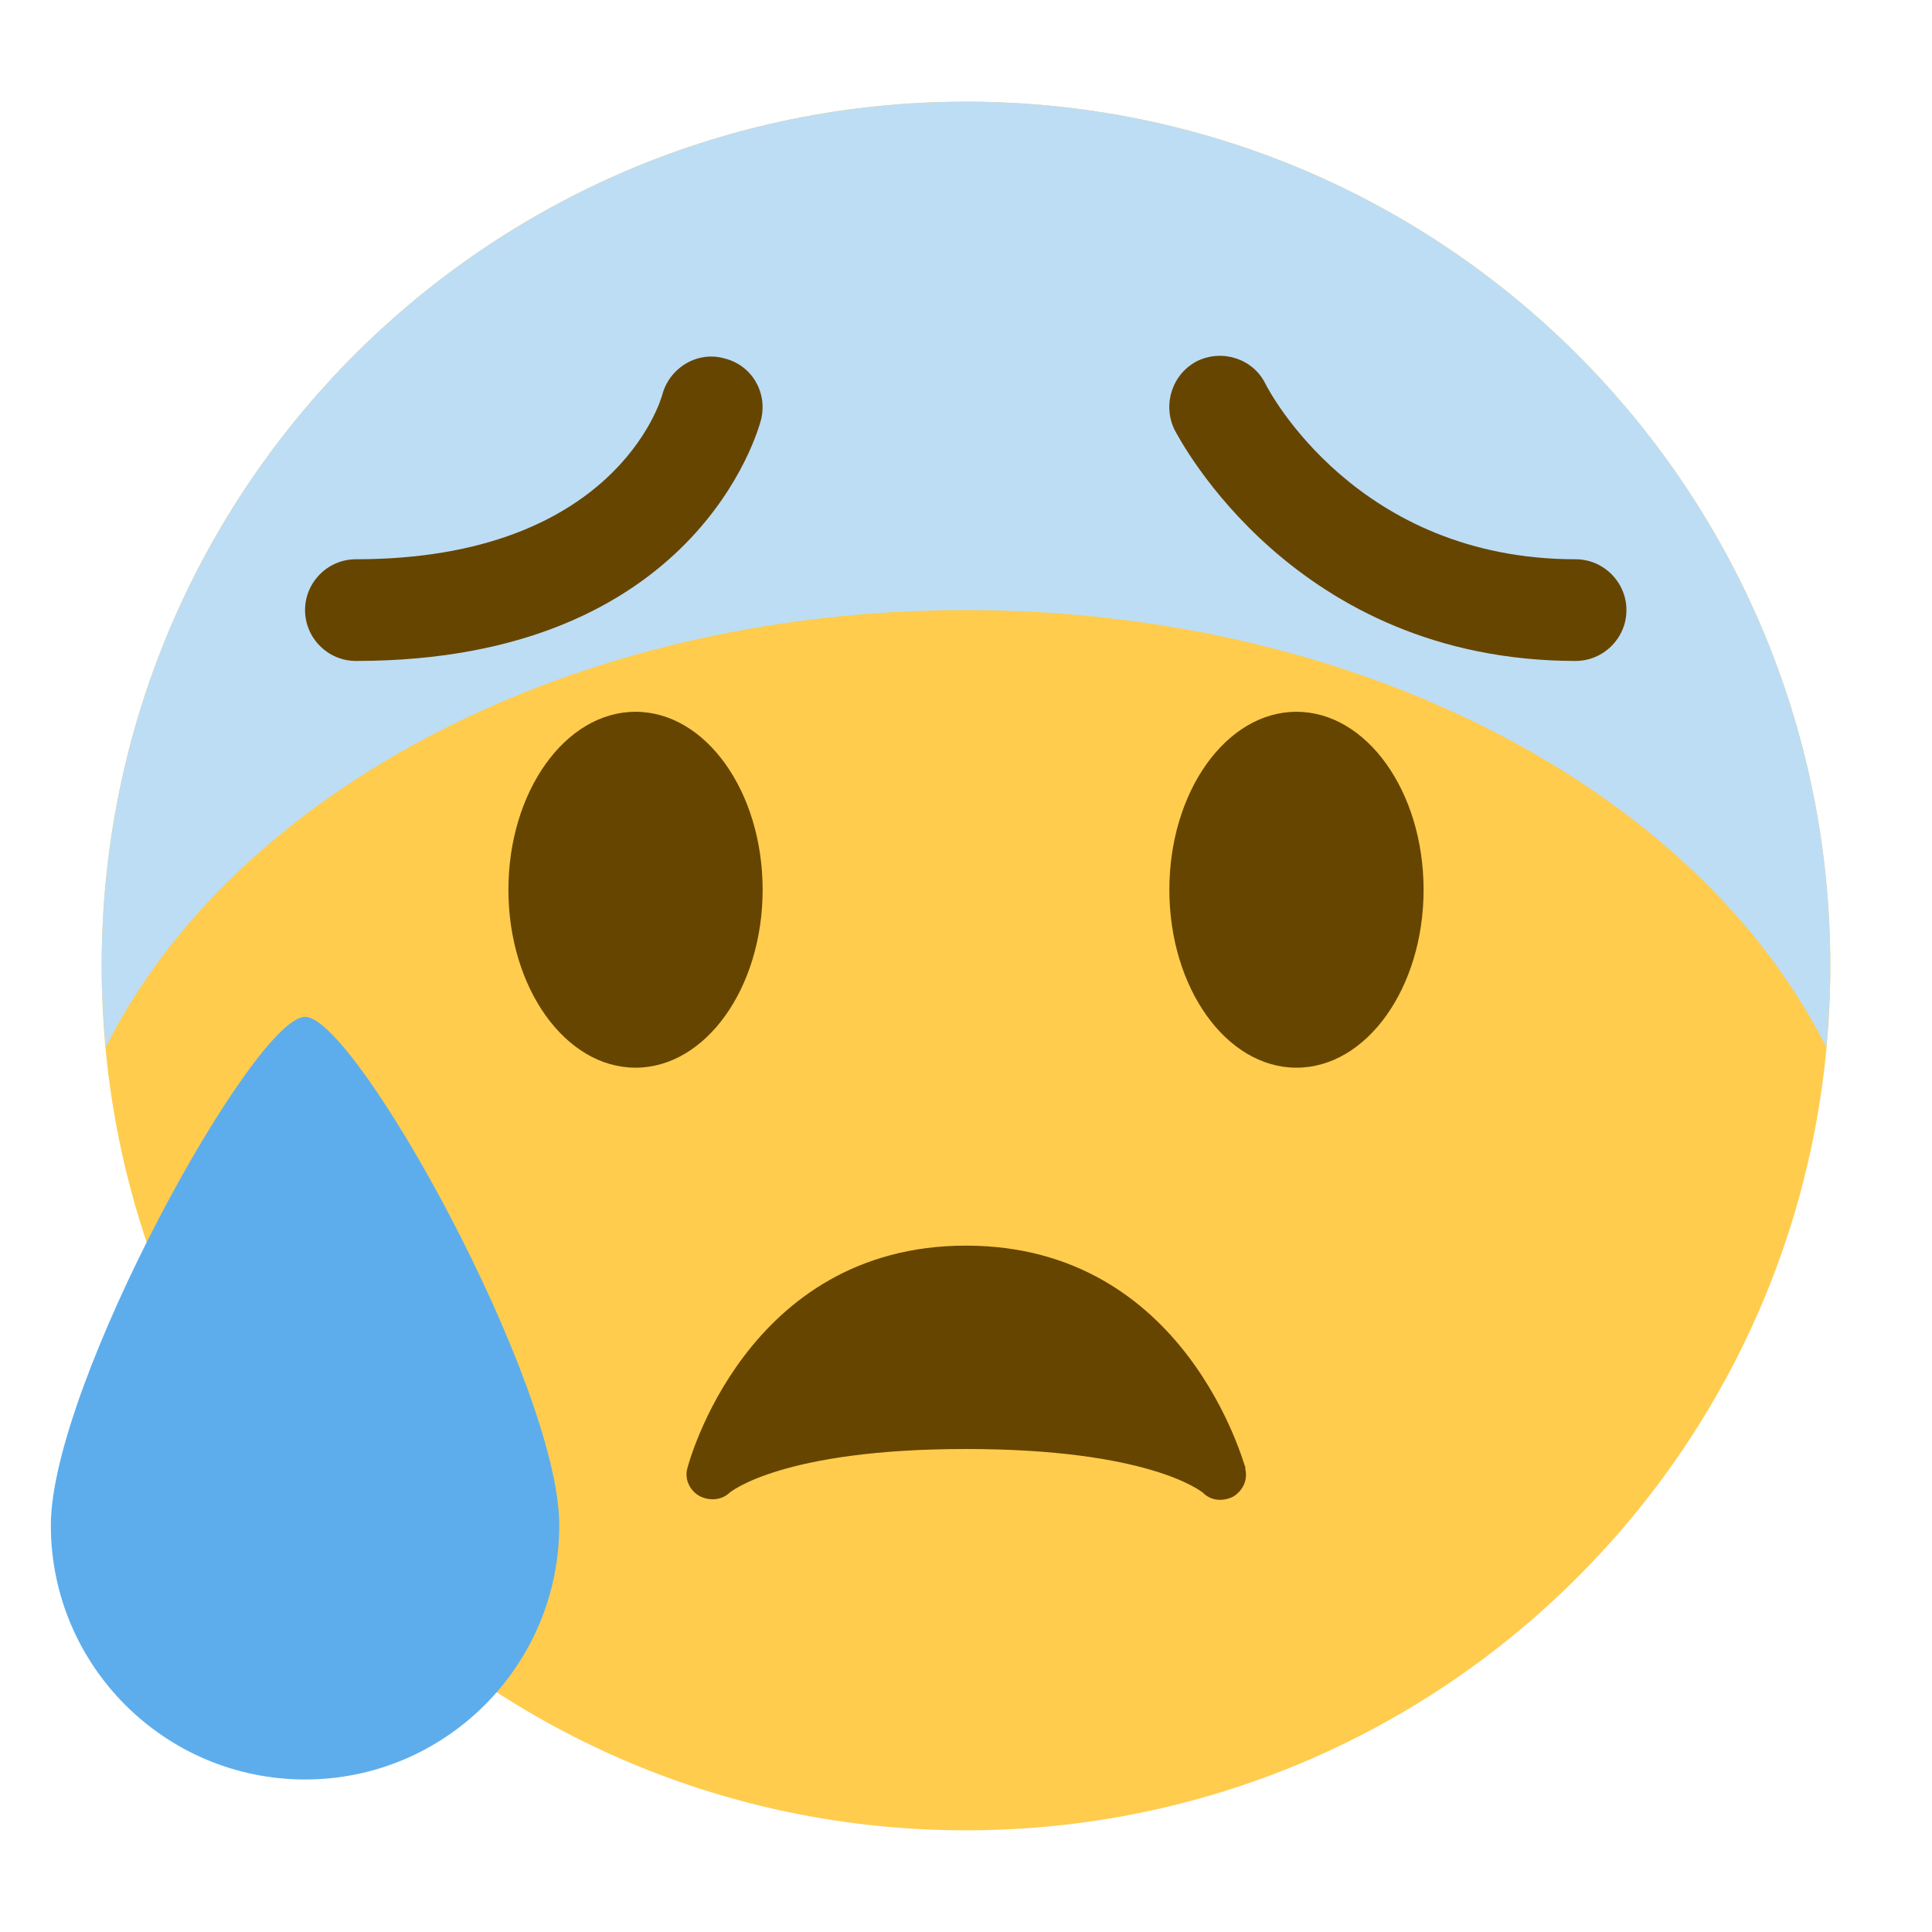 <svg xmlns="http://www.w3.org/2000/svg" viewBox="0 0 47.5 47.5" enable-background="new 0 0 47.5 47.5"><defs><clipPath id="a"><path d="M0 38h38V0H0v38z"/></clipPath></defs><g><g><g clip-path="url(#a)" transform="matrix(1.25 0 0 -1.25 0 47.5)"><g><path fill="#ffcc4d" d="M36 19c0-9.4-7.6-17-17-17S2 9.6 2 19s7.6 17 17 17 17-7.6 17-17"/></g><g><path fill="#664500" d="M15 20.5c0-1.93-1.12-3.5-2.5-3.5S10 18.57 10 20.5s1.12 3.5 2.5 3.5 2.5-1.57 2.5-3.5"/></g><g><path fill="#664500" d="M28 20.5c0-1.93-1.12-3.5-2.5-3.5S23 18.57 23 20.5s1.12 3.5 2.5 3.5 2.5-1.57 2.5-3.5"/></g><g><path fill="#664500" d="M24.5 9.12c-.03.05-1.16 4.38-5.5 4.38s-5.47-4.33-5.48-4.38c-.06-.2.04-.43.23-.54.18-.1.43-.1.6.06 0 0 1 .86 4.65.86 3.6 0 4.62-.83 4.66-.86.1-.1.22-.14.34-.14.08 0 .17.02.25.06.2.12.3.34.24.56"/></g><g><path fill="#5dadec" d="M11 8c0-2.76-2.24-5-5-5S1 5.24 1 8s4 10 5 10 5-7.24 5-10"/></g><g><path fill="#bdddf4" d="M19 36C9.6 36 2 28.4 2 19c0-.54.03-1.07.08-1.6C4.58 22.4 11.2 26 19 26c7.8 0 14.42-3.6 16.92-8.6.05.53.08 1.06.08 1.6 0 9.4-7.6 17-17 17"/></g><g><path fill="#664500" d="M31 25c-5.55 0-7.8 4.37-7.9 4.55-.24.5-.04 1.1.45 1.35.5.24 1.1.04 1.34-.45.07-.14 1.8-3.45 6.1-3.45.55 0 1-.45 1-1s-.45-1-1-1"/></g><g><path fill="#664500" d="M7 25c-.55 0-1 .45-1 1s.45 1 1 1c5.08 0 6 3.12 6.03 3.25.15.53.7.85 1.22.7.53-.13.85-.66.72-1.2C14.92 29.56 13.7 25 7 25"/></g></g></g></g></svg>